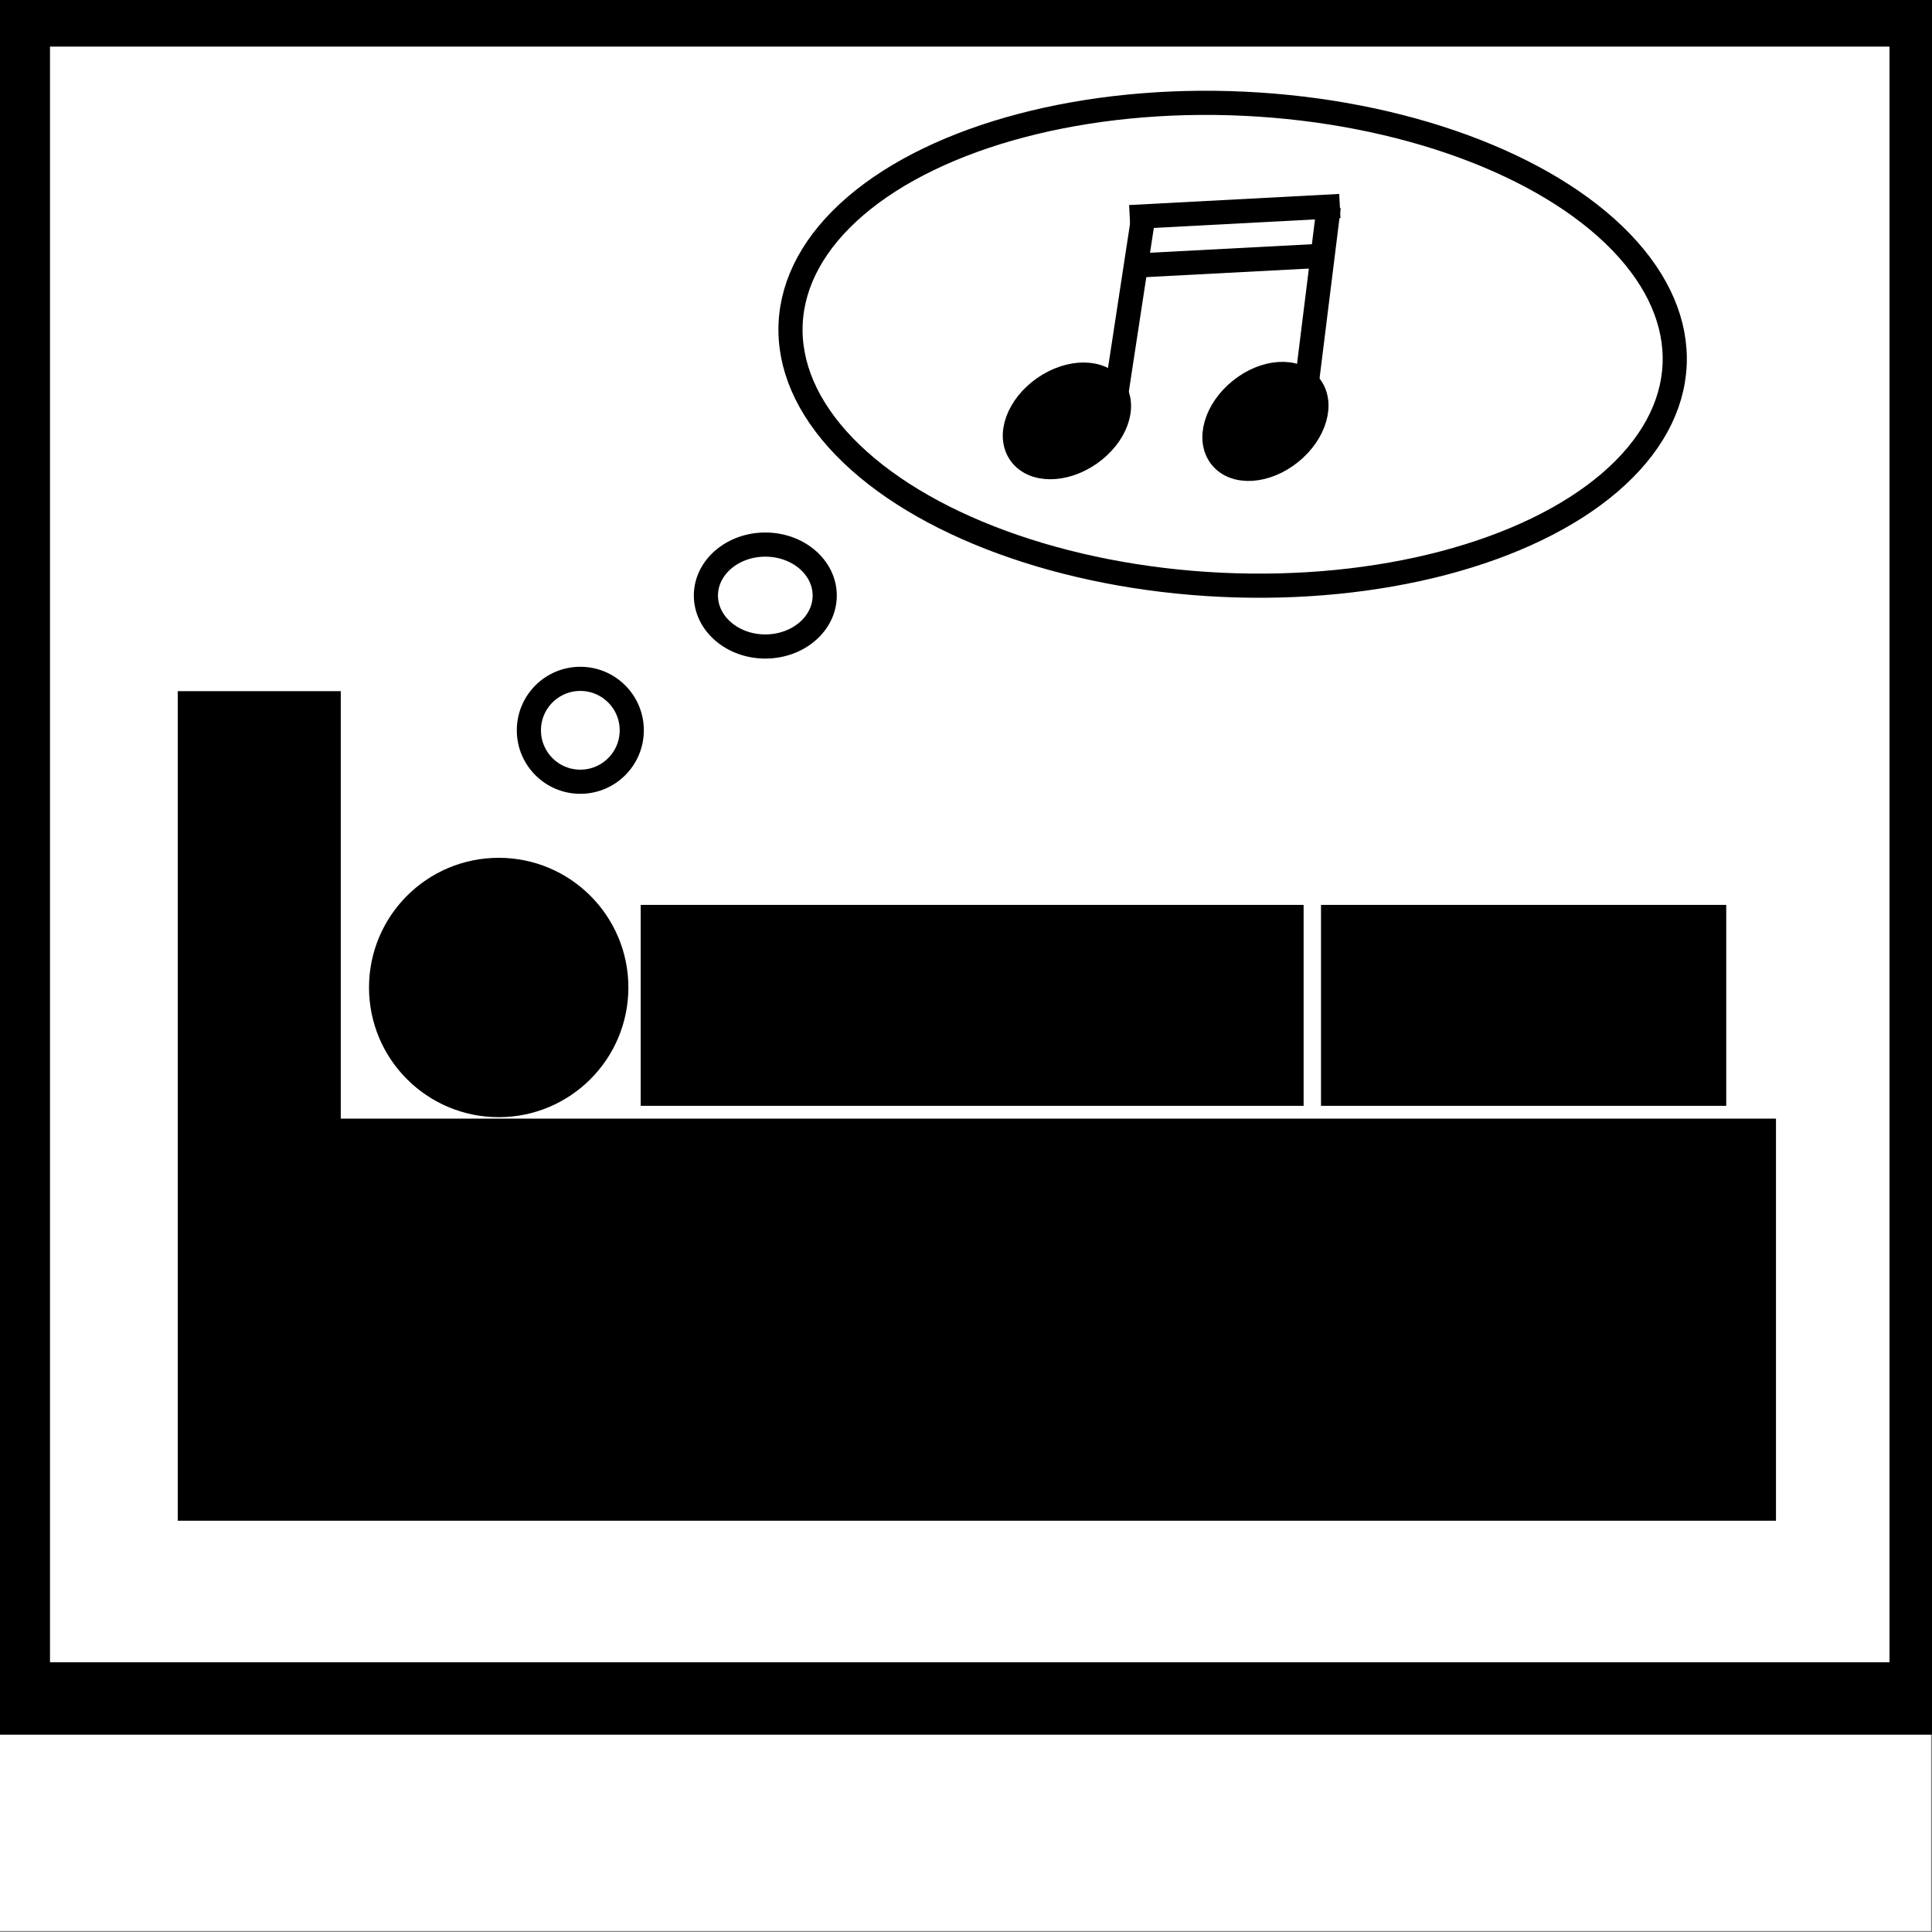 <?xml version="1.0" encoding="utf-8"?>
<!-- Generator: Adobe Illustrator 26.5.0, SVG Export Plug-In . SVG Version: 6.00 Build 0)  -->
<svg version="1.1" xmlns="http://www.w3.org/2000/svg" xmlns:xlink="http://www.w3.org/1999/xlink" x="0px" y="0px"
	 viewBox="0 0 80 80" style="enable-background:new 0 0 80 80;" xml:space="preserve">
<rect x="0" y="0" width="80" height="80" fill="#808080" stroke="none"/>
<style type="text/css">
	.st0{fill:#FFFFFF;stroke:#FFFFFF;stroke-width:3;stroke-miterlimit:10;}
	.st1{stroke:#000000;stroke-miterlimit:10;}
	.st2{fill:#FFFFFF;stroke:#000000;stroke-miterlimit:10;}
	.st3{fill:none;stroke:#000000;stroke-miterlimit:10;}
	.st4{fill:none;stroke:#000000;stroke-width:3;stroke-miterlimit:10;}
</style>
<g id="レイヤー_2">
	<rect class="st0" width="78.46" height="78.46"/>
</g>
<g id="レイヤー_1">
	<rect x="7.86" y="46.82" class="st1" width="65.18" height="15.65"/>
	<rect x="7.86" y="29.12" class="st1" width="5.75" height="17.7"/>
	<circle class="st1" cx="20.65" cy="40.89" r="4.87"/>
	<rect x="27.03" y="37.97" class="st1" width="26.45" height="7.32"/>
	<rect x="55.2" y="37.97" class="st1" width="15.78" height="7.32"/>
	<circle class="st2" cx="24.03" cy="30.24" r="2.13"/>
	<ellipse class="st2" cx="31.69" cy="24.66" rx="2.46" ry="2.11"/>
	
		<ellipse transform="matrix(0.047 -0.999 0.999 0.047 34.396 64.574)" class="st2" cx="51.04" cy="14.26" rx="9.97" ry="18.32"/>
	<ellipse transform="matrix(0.82 -0.572 0.572 0.82 -2.021 28.42)" class="st1" cx="44.19" cy="17.42" rx="2.36" ry="1.66"/>
	<line class="st3" x1="47.34" y1="8.99" x2="46.22" y2="16.32"/>
	<line class="st3" x1="55.48" y1="8.53" x2="46.78" y2="8.99"/>
	<line class="st3" x1="55.02" y1="8.56" x2="54" y2="16.76"/>
	<ellipse transform="matrix(0.778 -0.628 0.628 0.778 0.692 36.804)" class="st1" cx="52.4" cy="17.42" rx="2.36" ry="1.66"/>
	<line class="st3" x1="54.77" y1="10.59" x2="46.78" y2="11.01"/>
	<rect x="0.57" y="0.43" class="st4" width="79.17" height="69.9"/>
</g>
</svg>
